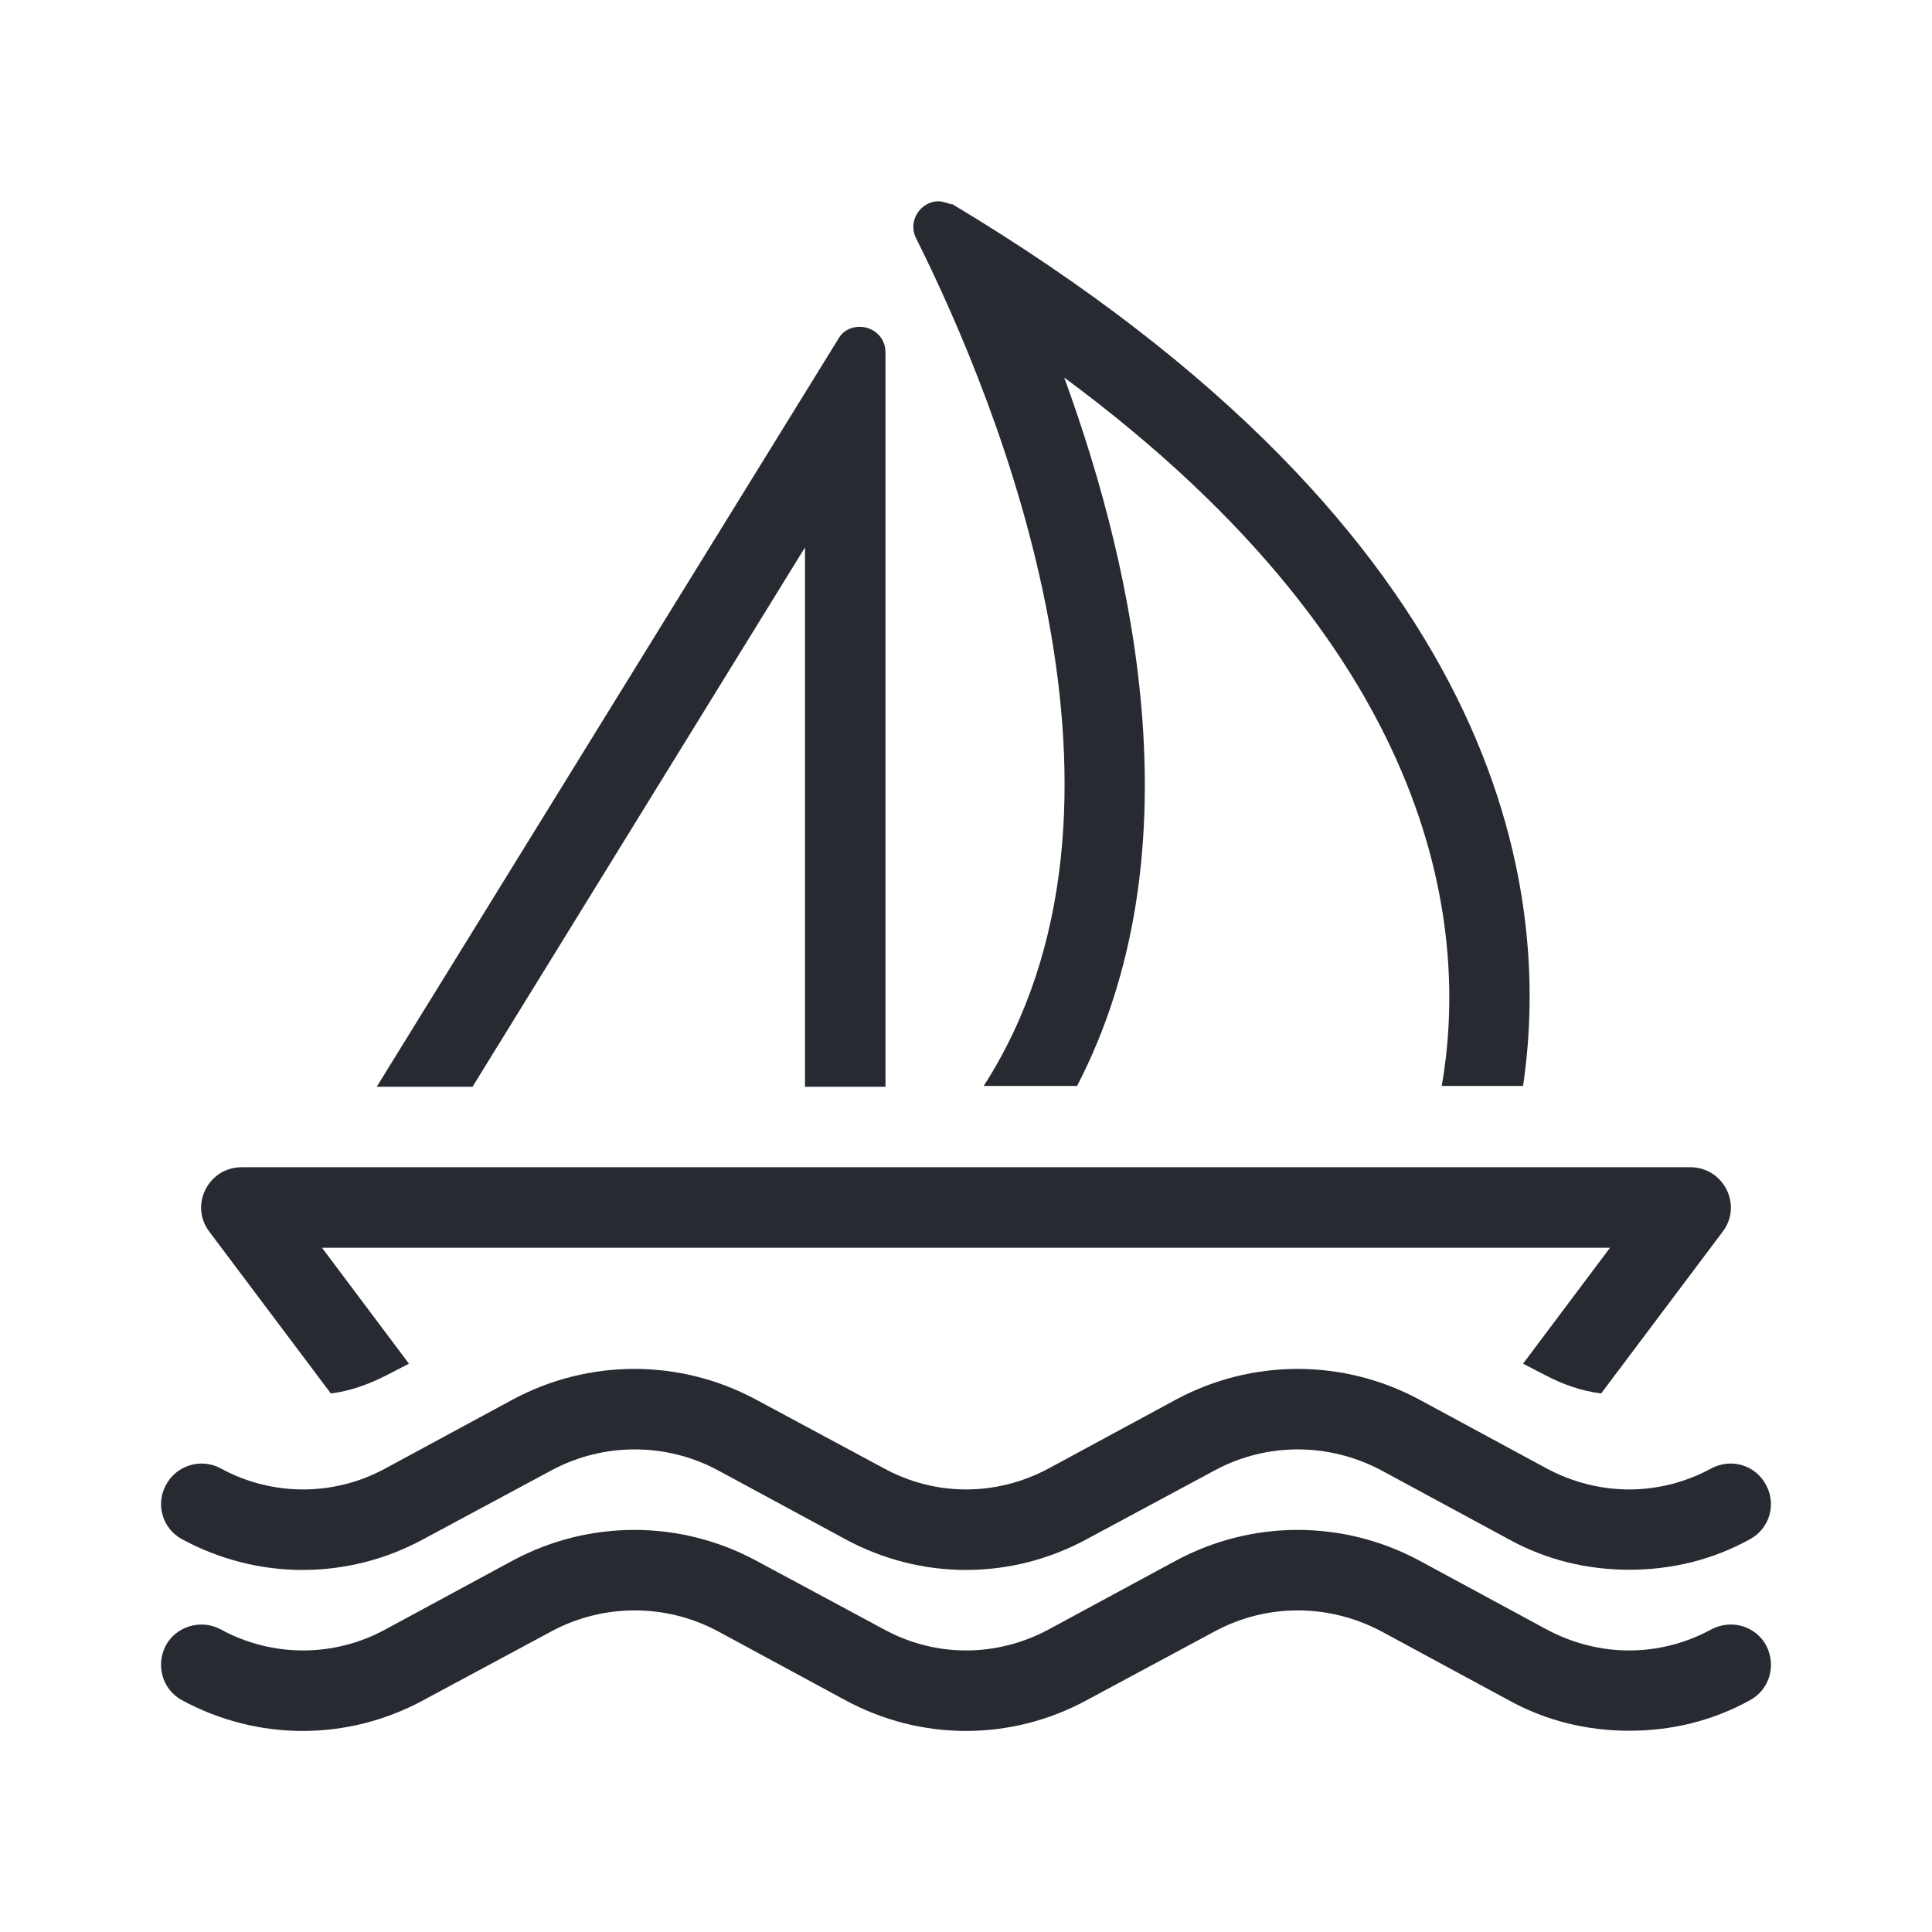 <?xml version="1.0" encoding="UTF-8"?>
<svg id="Outline" xmlns="http://www.w3.org/2000/svg" viewBox="0 0 24 24">
  <defs>
    <style>
      .cls-1 {
        fill: #282a32;
        stroke-width: 0px;
      }
    </style>
  </defs>
  <path class="cls-1" d="m11.82,2.54s-.11-.04-.16-.04c-.22,0-.39.24-.28.46,1.04,2.08,3.07,7.06.84,10.53h1.16c1.47-2.84.75-6.31-.16-8.8,4.75,3.51,5.01,6.96,4.69,8.8h1.01c.36-2.43-.21-6.83-7.1-10.96Zm-1.14,1.52c-.1,0-.2.04-.26.14l-5.74,9.3h1.19l4.13-6.7v6.7h1V4.38c0-.2-.16-.32-.32-.32Zm11.26,14.39c-.13-.25-.43-.34-.68-.21-.64.35-1.4.35-2.05,0l-1.59-.86c-.94-.5-2.06-.5-3,0l-1.59.86c-.65.35-1.41.35-2.05,0l-1.6-.86c-.94-.5-2.06-.5-3,0l-1.59.86c-.64.35-1.41.35-2.05,0-.24-.13-.55-.04-.68.21-.13.24-.04.54.2.67.94.51,2.06.51,3,0l1.6-.86c.64-.34,1.41-.34,2.05,0l1.59.86c.94.51,2.06.51,3,0l1.6-.86c.64-.34,1.4-.34,2.05,0l1.59.86c.47.26.98.38,1.5.38s1.03-.12,1.5-.38c.24-.13.33-.43.2-.67Zm0,1.99c-.13-.24-.43-.33-.68-.2-.64.35-1.4.35-2.05,0l-1.59-.86c-.94-.5-2.06-.5-3,0l-1.59.86c-.65.35-1.41.35-2.05,0l-1.6-.86c-.94-.5-2.06-.5-3,0l-1.59.86c-.64.35-1.41.35-2.05,0-.24-.13-.55-.04-.68.2-.13.25-.04.55.2.68.94.51,2.06.51,3,0l1.6-.86c.64-.34,1.41-.34,2.05,0l1.59.86c.94.51,2.06.51,3,0l1.6-.86c.64-.34,1.4-.34,2.05,0l1.59.86c.47.26.98.38,1.5.38s1.03-.12,1.5-.38c.24-.13.33-.43.2-.68Zm-.94-5.94H3c-.41,0-.65.47-.4.8l1.51,2.01c.24-.03.46-.11.68-.22l.29-.15-1.08-1.44h16l-1.08,1.44.29.15c.21.11.44.19.68.22l1.51-2.01c.25-.33.01-.8-.4-.8Z"/>
</svg>